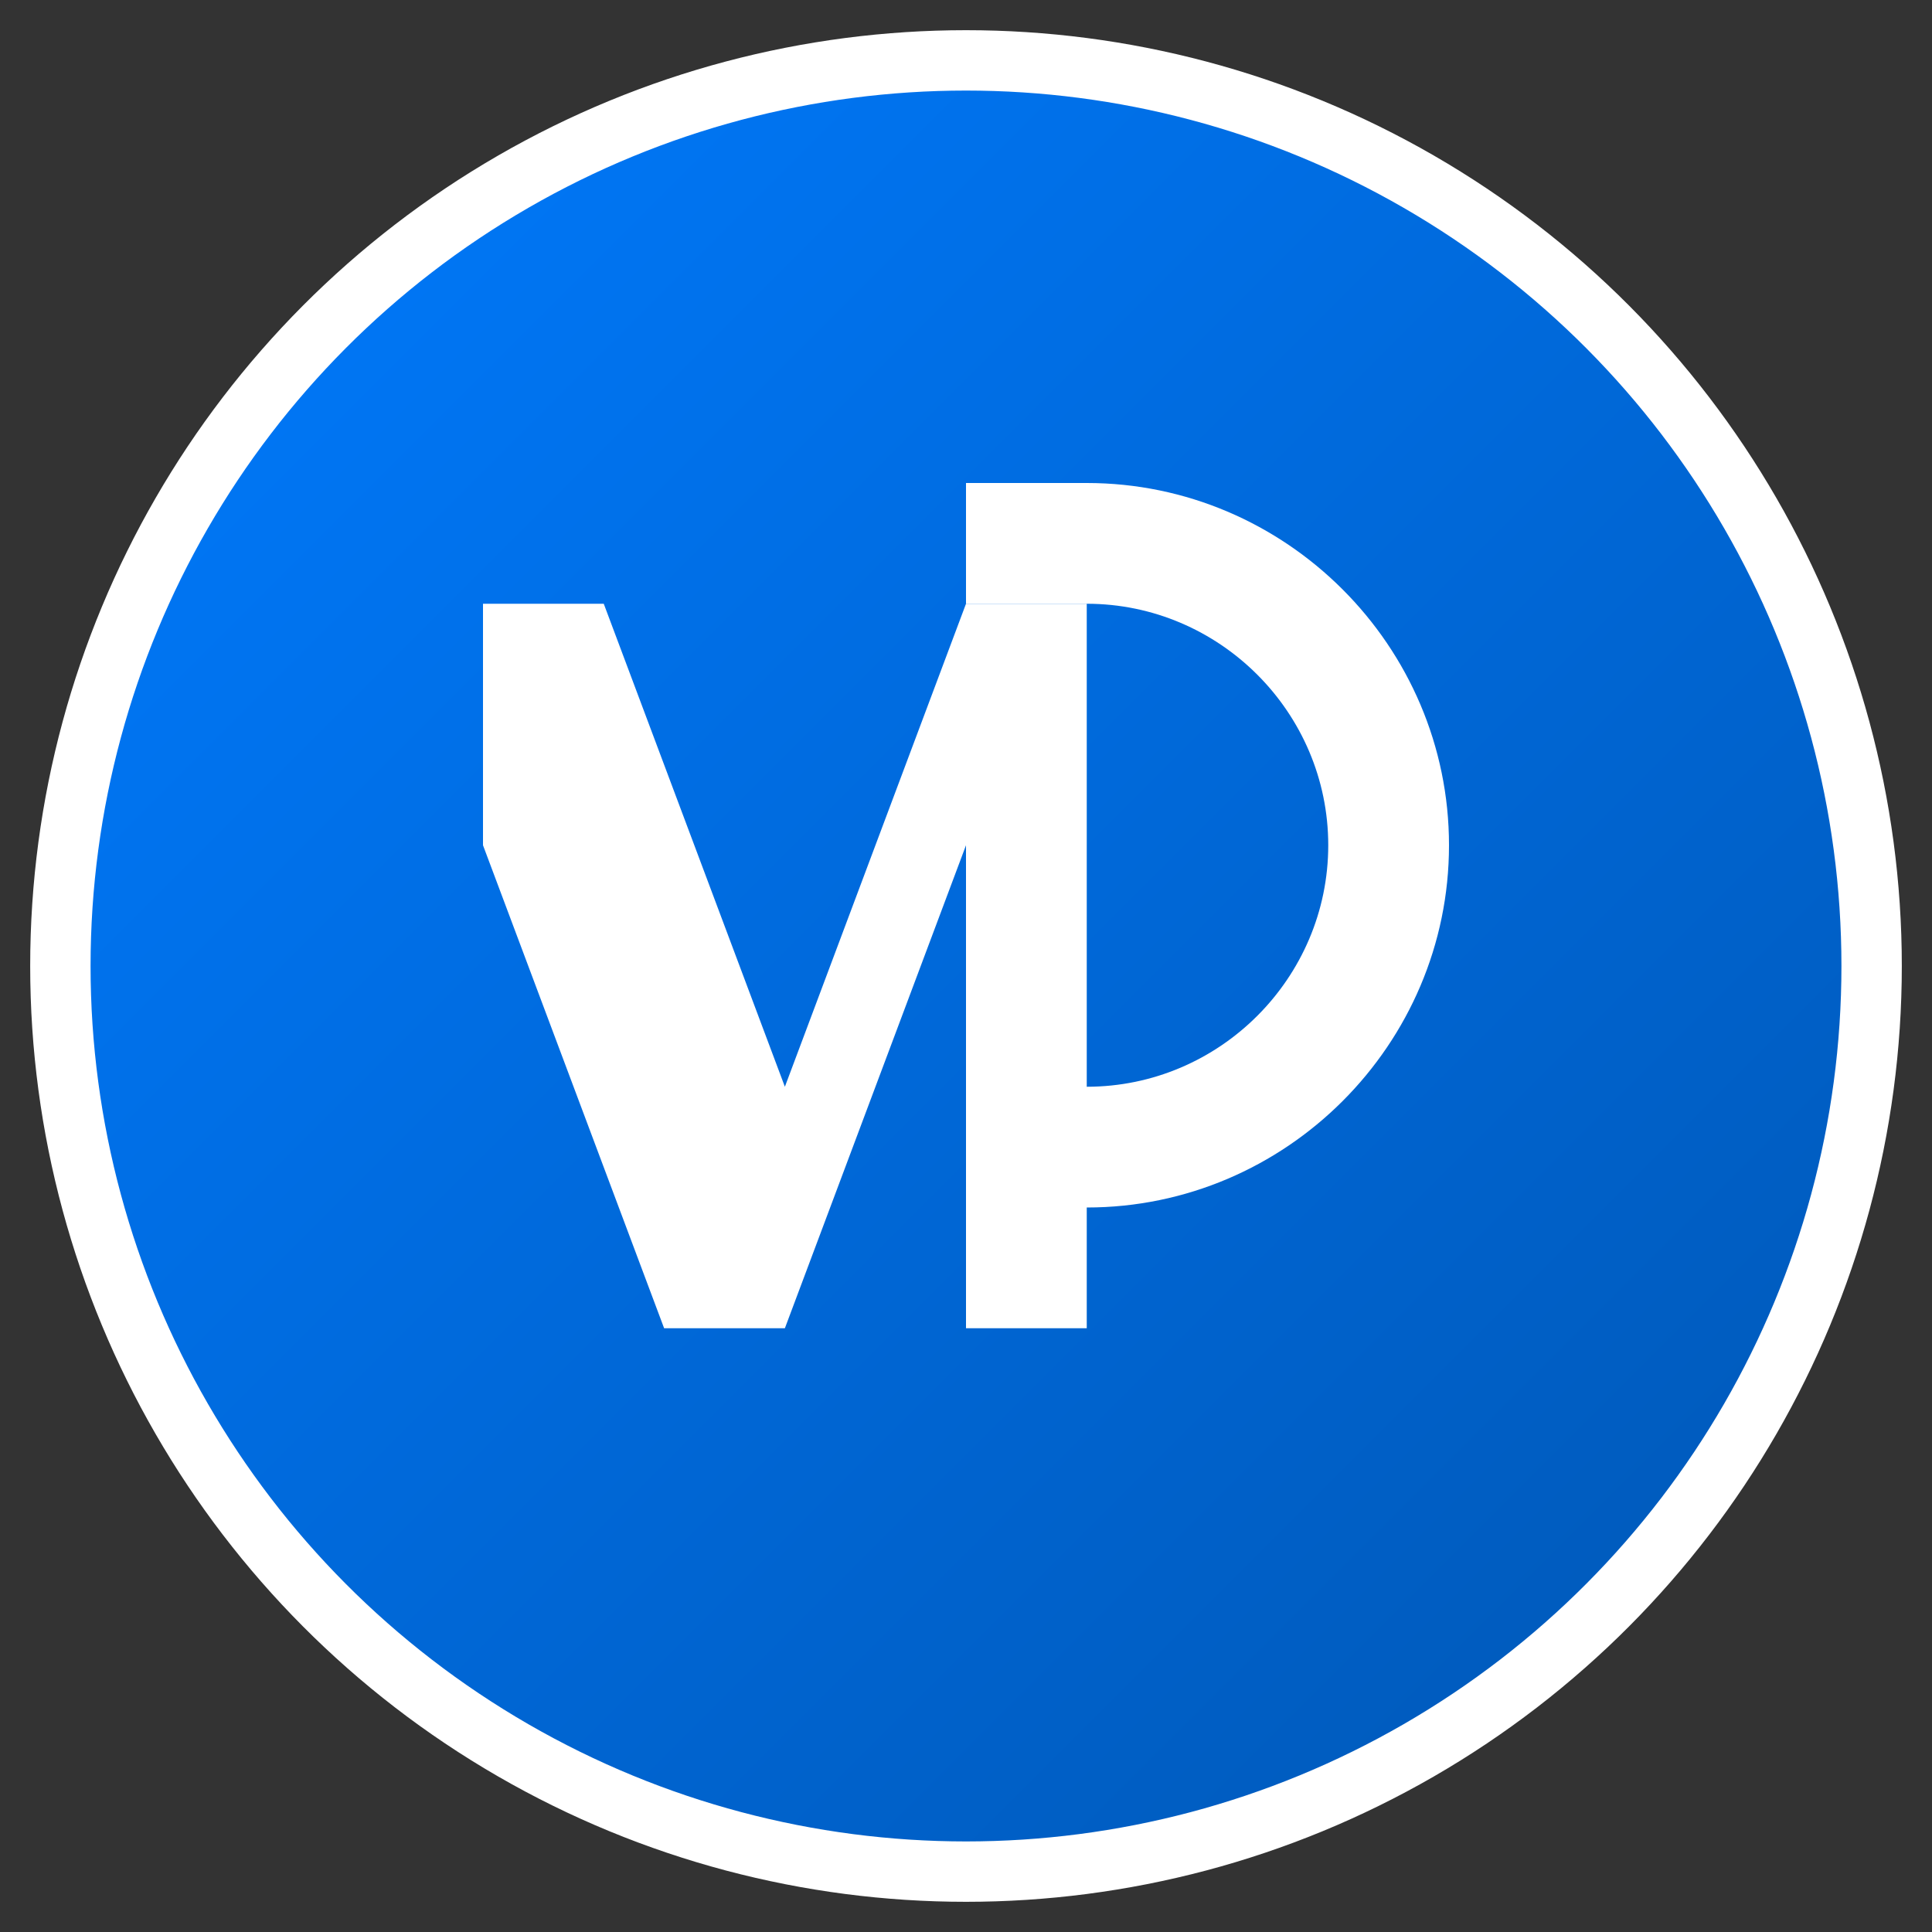 <svg xmlns="http://www.w3.org/2000/svg" viewBox="0 0 32 32" width="32" height="32">
  <rect x="0" y="0" width="32" height="32" fill="#333333" stroke="none"/>
  <defs>
    <linearGradient id="grad" x1="0%" y1="0%" x2="100%" y2="100%">
      <stop offset="0%" style="stop-color:#007bff;stop-opacity:1" />
      <stop offset="100%" style="stop-color:#0056b3;stop-opacity:1" />
    </linearGradient>
  </defs>
  
  <!-- Background circle -->
  <circle cx="16" cy="16" r="15" fill="url(#grad)" stroke="#ffffff" stroke-width="1"/>
  
  <!-- M letter -->
  <path d="M8 22V10h2l3 8 3-8h2v12h-2v-8l-3 8h-2l-3-8v8h-2z" fill="white"/>
  
  <!-- C letter -->
  <path d="M18 10c2.2 0 4 1.8 4 4s-1.8 4-4 4h-2v2h2c3.3 0 6-2.7 6-6s-2.7-6-6-6h-2v2h2z" fill="white"/>
</svg>
